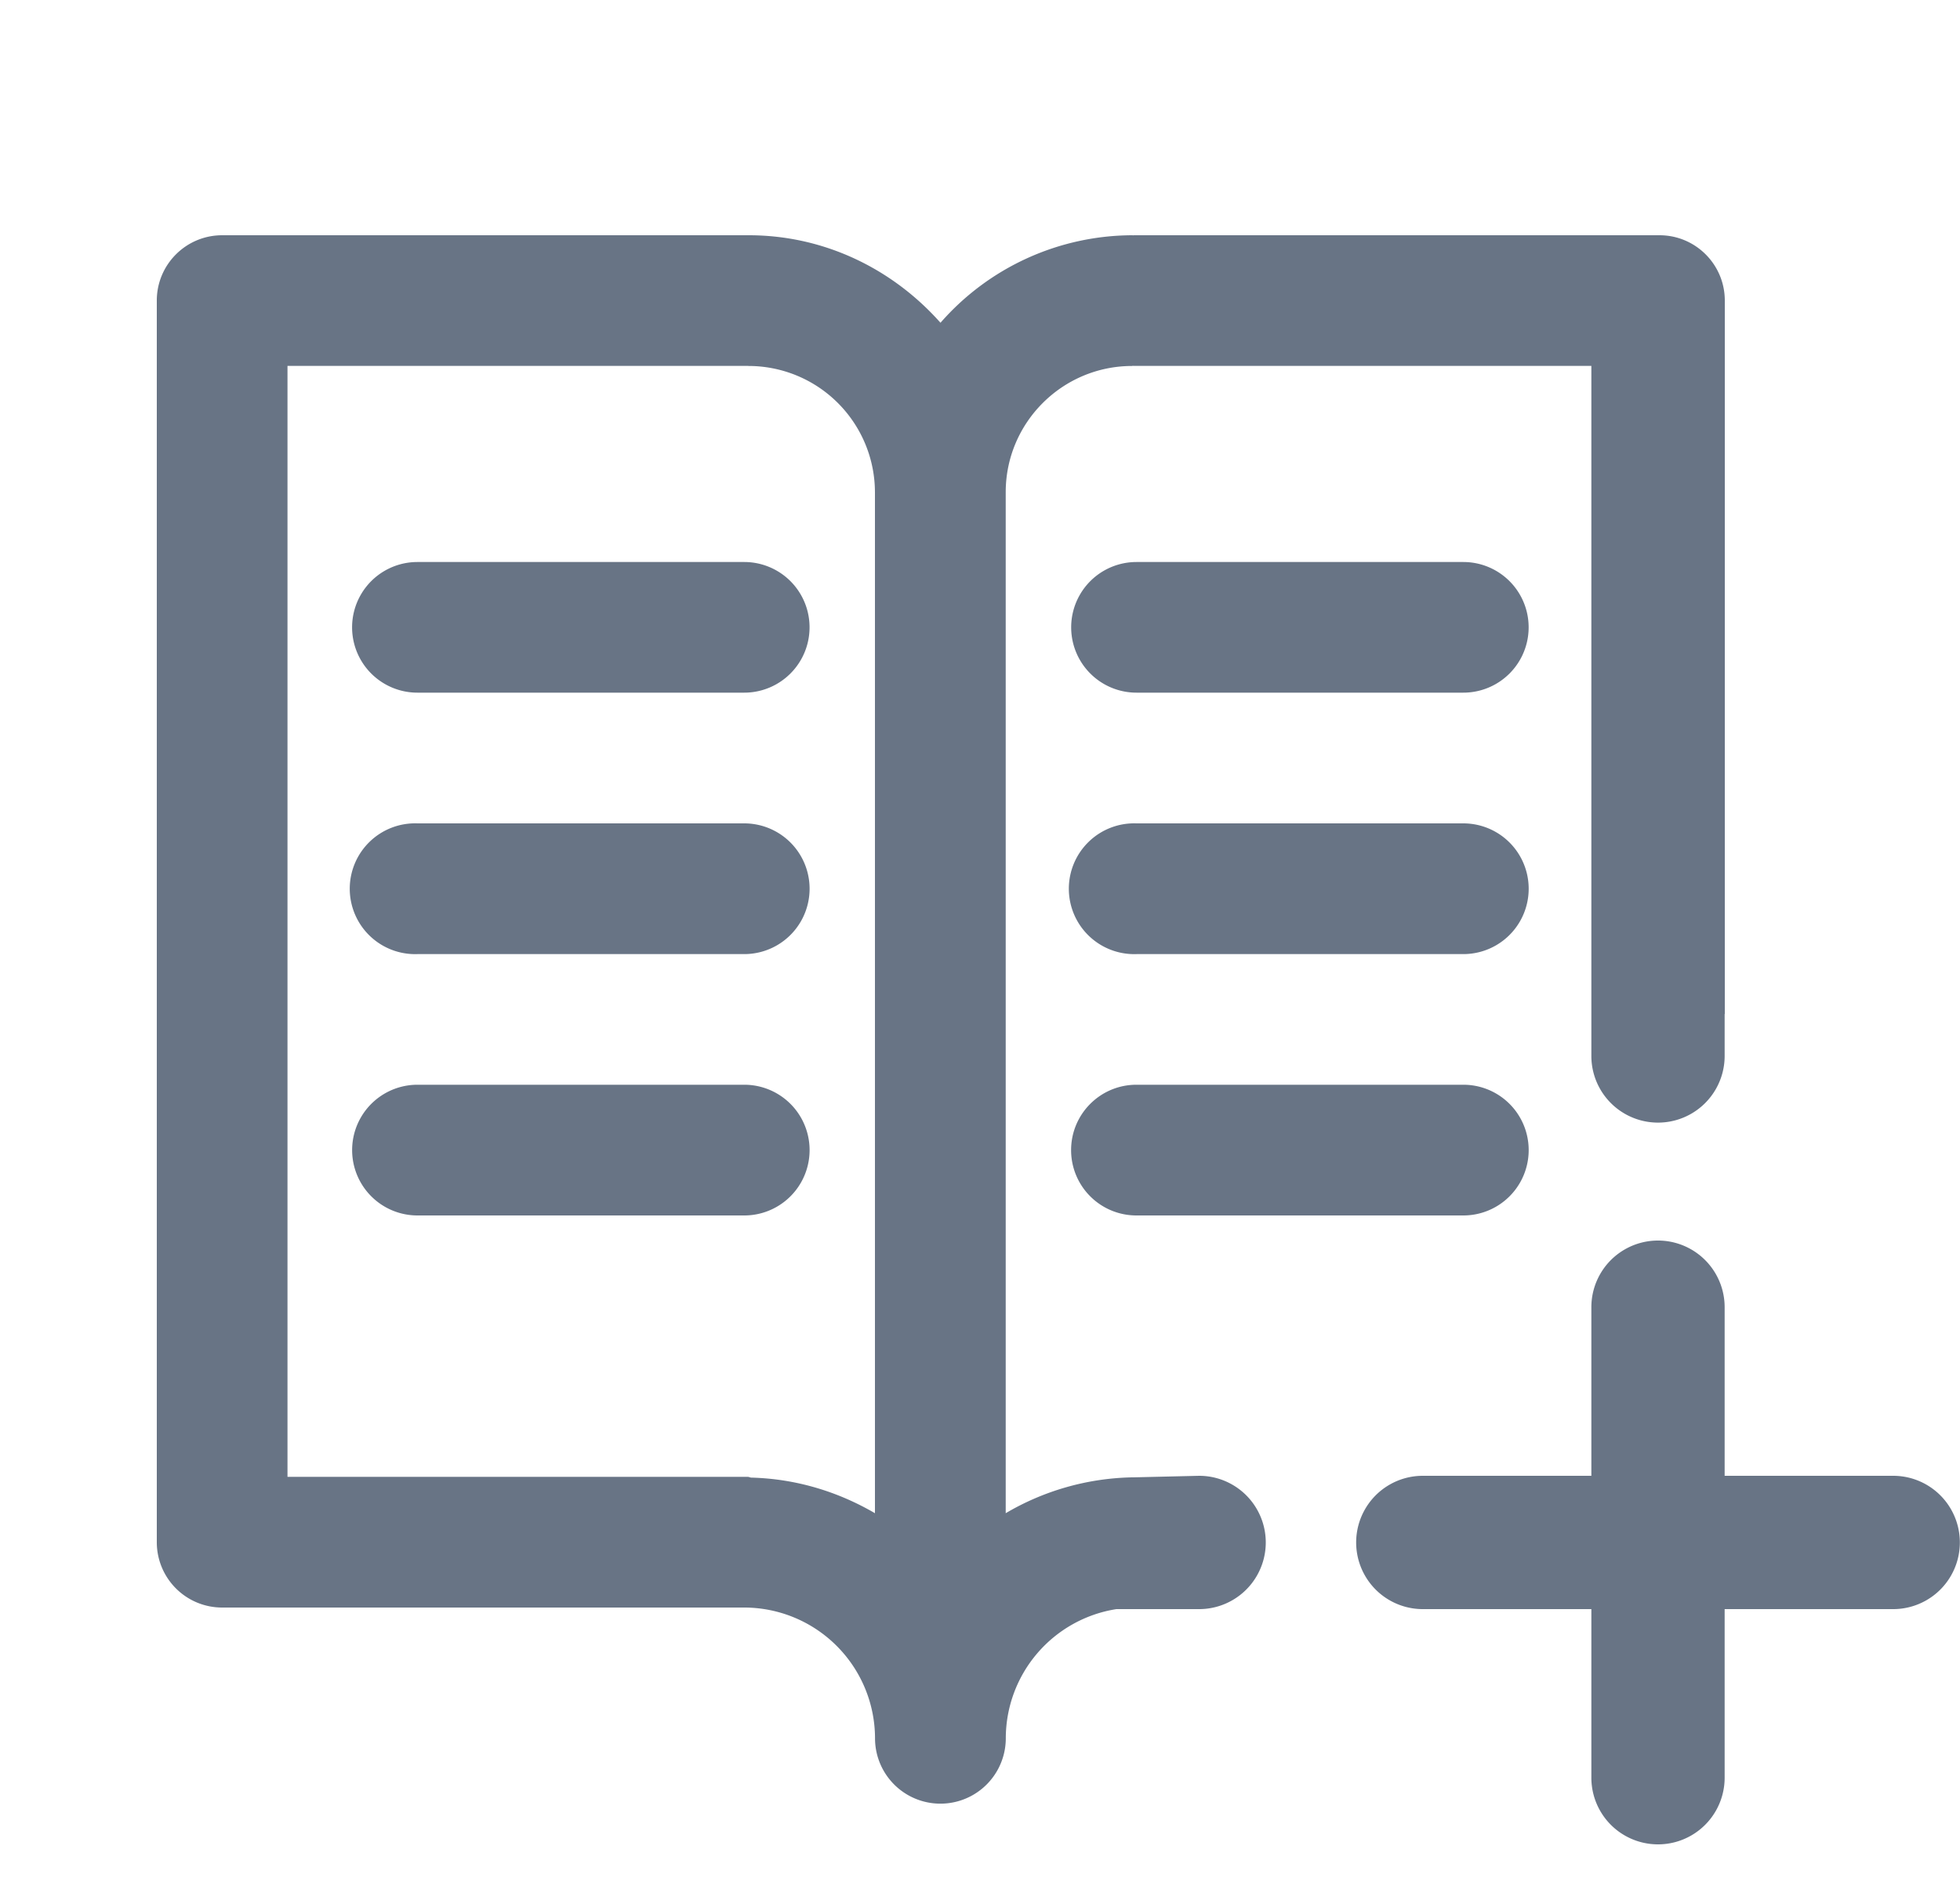 <svg xmlns="http://www.w3.org/2000/svg" fill="none" viewBox="0 0 25 24"><path fill="#687485" fill-rule="evenodd" d="M22 3.833v9.098h-.002v.535a.85.85 0 1 1-1.7 0v-8.8h-5.84l-.006-.001h-.006l-.005.002c-.89 0-1.613.722-1.613 1.61v13.02a3.301 3.301 0 0 1 1.602-.457h.002l.01-.002v.002l.853-.02a.85.85 0 1 1 0 1.7H14.24a1.67 1.67 0 0 0-1.411 1.647.833.833 0 1 1-1.668 0A1.67 1.67 0 0 0 9.492 20.5H2.834A.833.833 0 0 1 2 19.667V3.833c0-.46.373-.833.834-.833H9.55c.976 0 1.844.438 2.446 1.116A3.262 3.262 0 0 1 14.446 3l.006.002.006-.002a.019.019 0 0 1 .006 0h6.703c.46 0 .833.373.833.833ZM11.16 6.277a1.613 1.613 0 0 0-1.613-1.61h-.002l-.002-.001H3.667v14.167h5.87c.008 0 .016.003.024.005a.09.09 0 0 0 .021.005c.576.015 1.11.181 1.578.454V6.277Zm2.502 8.39c0-.461.373-.834.834-.834h4.169a.833.833 0 1 1 0 1.667h-4.169a.833.833 0 0 1-.834-.833Zm5.003-2.5h-4.169a.834.834 0 1 1 0-1.667h4.169a.833.833 0 1 1 0 1.667Zm0-3.334h-4.169a.833.833 0 1 1 0-1.666h4.169a.833.833 0 1 1 0 1.666ZM5.325 15.5a.833.833 0 1 1 0-1.667h4.168a.833.833 0 1 1 0 1.667H5.324Zm4.168-3.333H5.324a.834.834 0 1 1 0-1.667h4.169a.833.833 0 1 1 0 1.667Zm0-3.334H5.324a.833.833 0 1 1 0-1.666h4.169a.833.833 0 1 1 0 1.666ZM20.298 22.67a.85.85 0 1 0 1.7 0v-2.15h2.15a.85.85 0 1 0 0-1.7h-2.15v-2.15a.85.85 0 1 0-1.7 0v2.15h-2.15a.85.85 0 1 0 0 1.7h2.15v2.15Z" clip-rule="evenodd"/></svg>